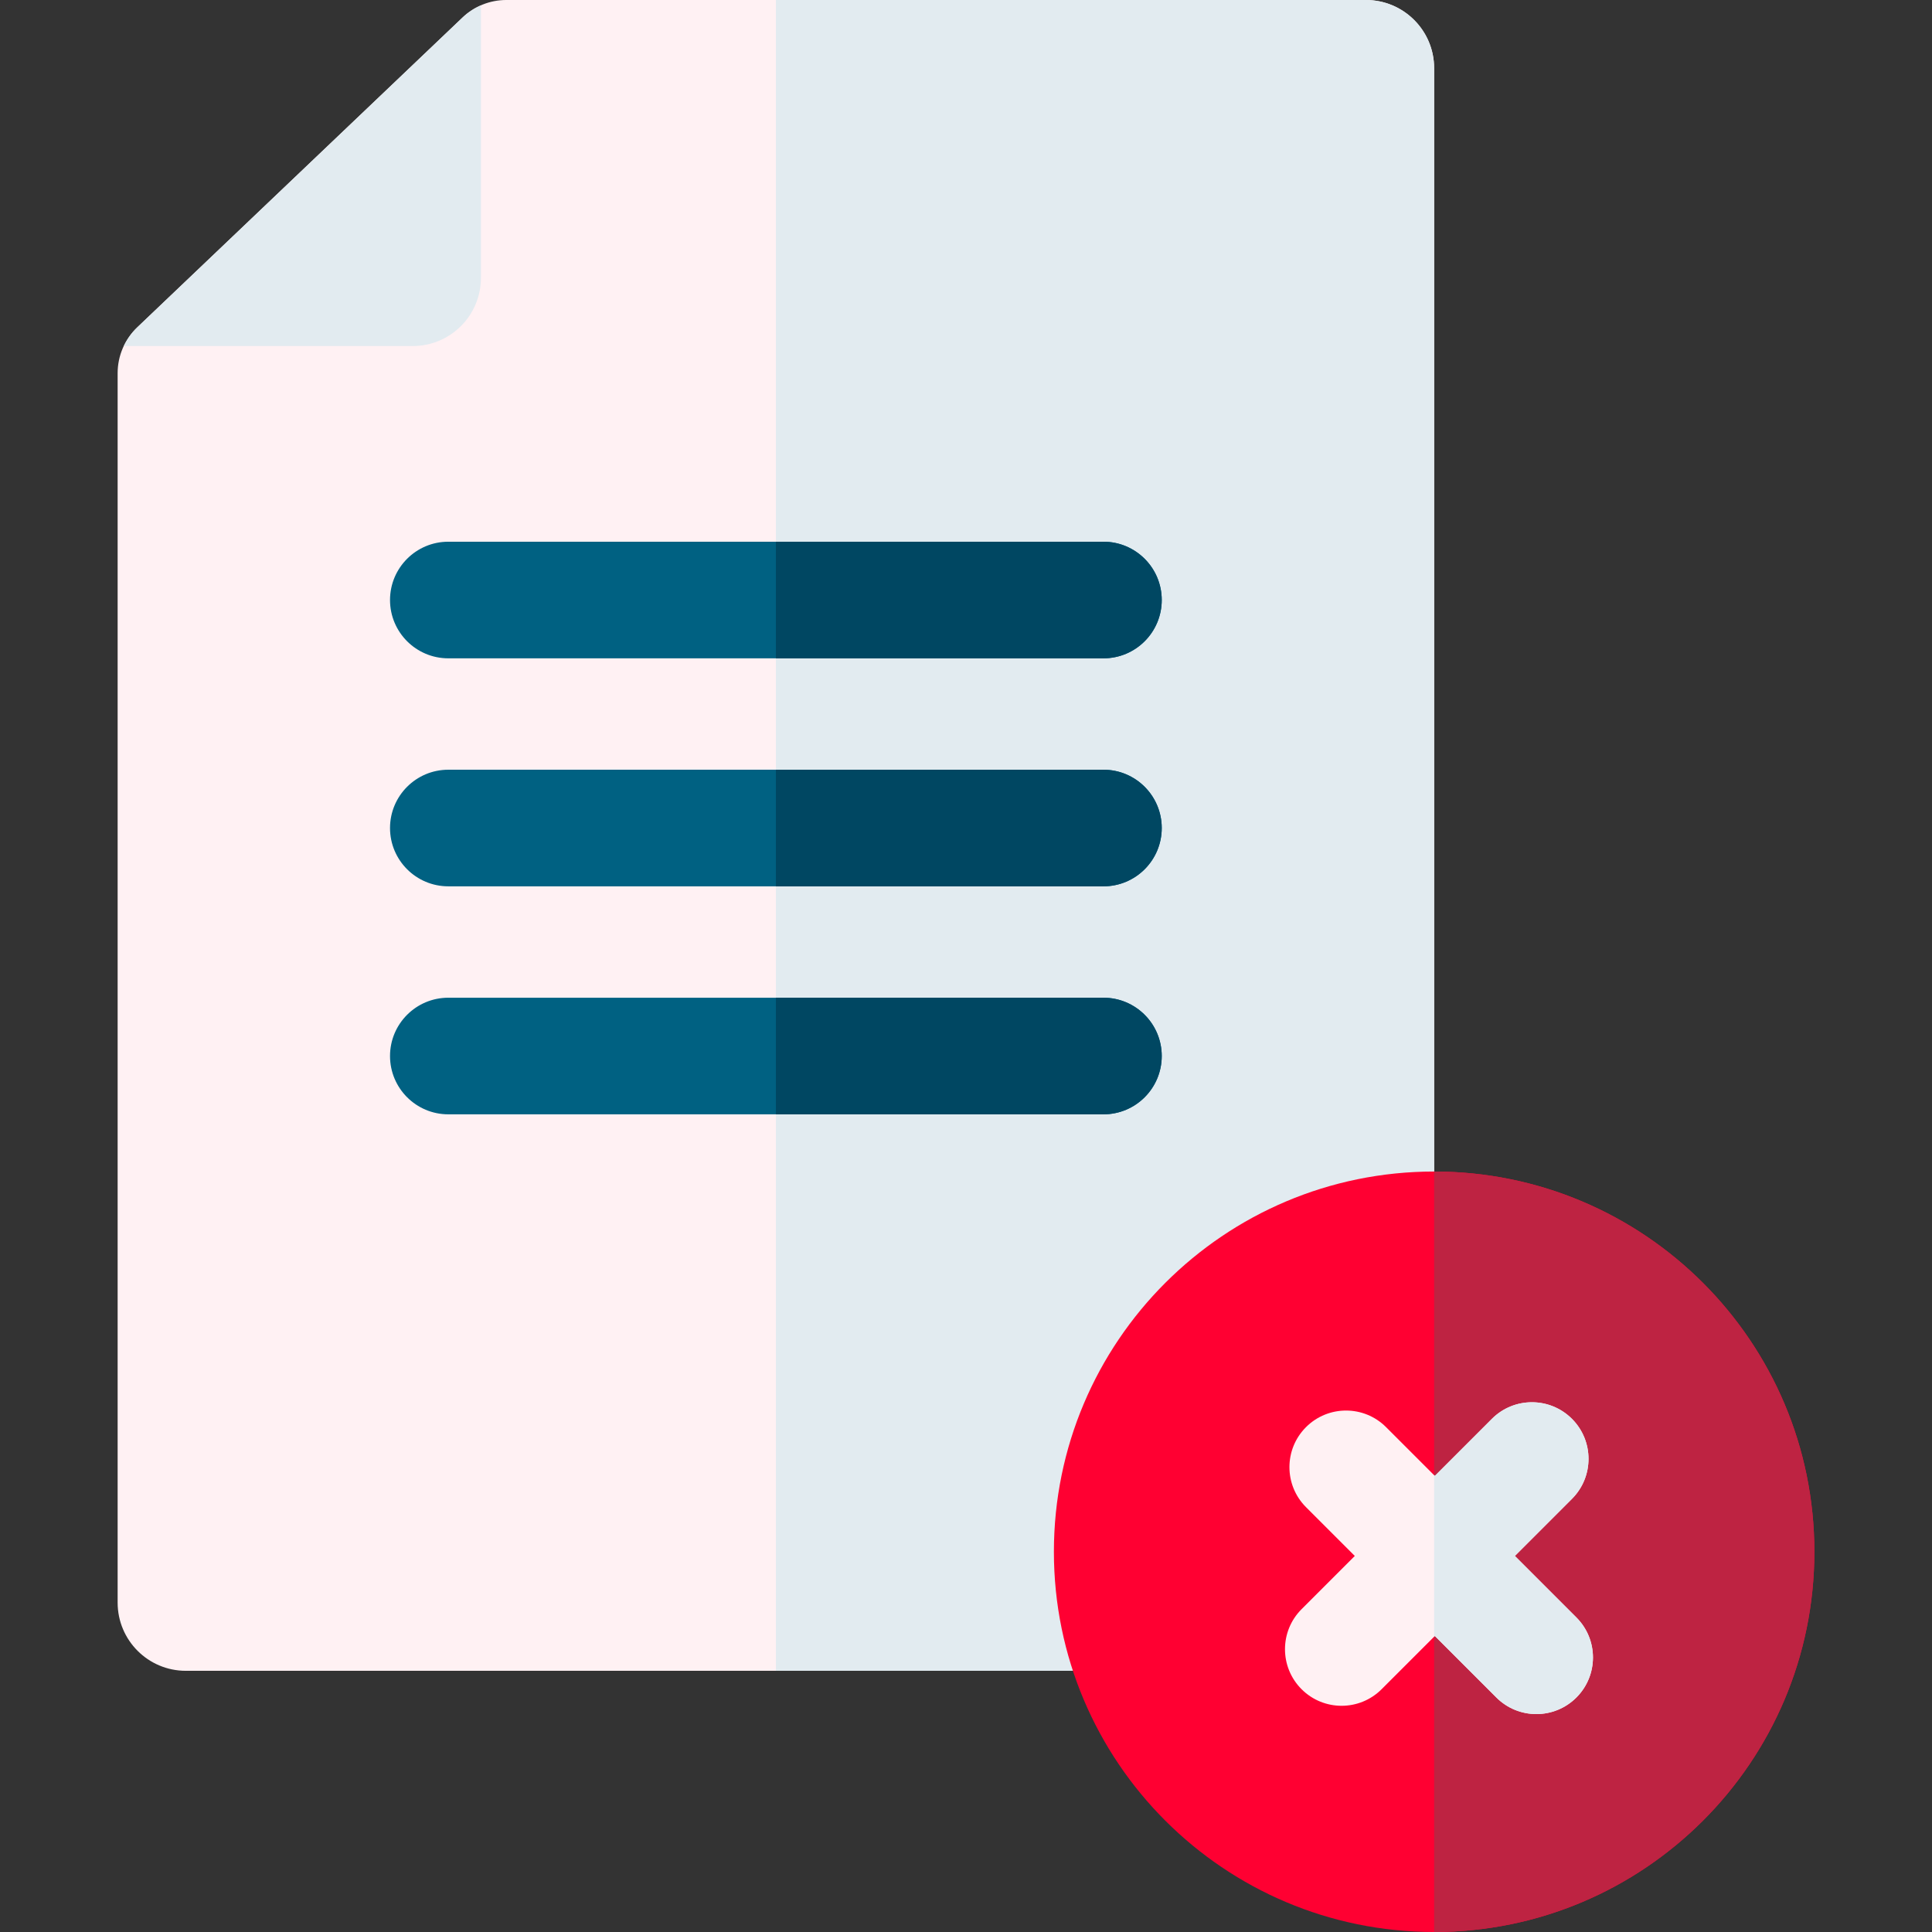 <svg id="Layer_1" enable-background="new 0 0 512.032 512.032" height="512" viewBox="0 0 512.032 512.032" width="512" xmlns="http://www.w3.org/2000/svg"><rect x="0" y="0" width="512.032" height="512.032" fill="#333333" stroke="none"/><g><g><path d="m134.164 0h227.843c9.984 0 18.077 8.093 18.077 18.077v406.655c0 9.984-8.093 18.077-18.077 18.077h-312.754c-9.984 0-18.077-8.093-18.077-18.077v-325.841c0-4.585 1.879-8.97 5.199-12.132l86.233-82.136c3.116-2.968 7.253-4.623 11.556-4.623z" fill="#fff1f3"/><g fill="#e2ebf0"><path d="m109.384 91.711c9.984 0 18.077-8.093 18.077-18.077v-72.217c-1.775.776-3.425 1.845-4.853 3.205l-86.233 82.137c-1.501 1.43-2.689 3.117-3.56 4.952z"/><path d="m362.007 0h-156.377v442.809h156.377c9.984 0 18.077-8.093 18.077-18.077v-406.655c0-9.984-8.094-18.077-18.077-18.077z"/></g></g><g><path d="m292.441 174.475h-173.622c-8.534 0-15.453-6.919-15.453-15.453s6.919-15.453 15.453-15.453h173.622c8.534 0 15.453 6.919 15.453 15.453 0 8.535-6.919 15.453-15.453 15.453z" fill="#006182"/></g><g><path d="m292.441 234.901h-173.622c-8.534 0-15.453-6.919-15.453-15.453s6.919-15.453 15.453-15.453h173.622c8.534 0 15.453 6.919 15.453 15.453s-6.919 15.453-15.453 15.453z" fill="#006182"/></g><g><path d="m292.441 295.327h-173.622c-8.534 0-15.453-6.919-15.453-15.453s6.919-15.453 15.453-15.453h173.622c8.534 0 15.453 6.919 15.453 15.453s-6.919 15.453-15.453 15.453z" fill="#006182"/></g><g fill="#004762"><path d="m292.441 143.569h-86.811v30.906h86.811c8.534 0 15.453-6.919 15.453-15.453s-6.919-15.453-15.453-15.453z"/><path d="m292.441 203.995h-86.811v30.906h86.811c8.534 0 15.453-6.919 15.453-15.453s-6.919-15.453-15.453-15.453z"/><path d="m292.441 264.421h-86.811v30.906h86.811c8.534 0 15.453-6.919 15.453-15.453s-6.919-15.453-15.453-15.453z"/></g><path d="m380.084 512.032c-55.655 0-100.773-45.117-100.773-100.773 0-55.655 45.117-100.773 100.773-100.773 55.655 0 100.773 45.117 100.773 100.773-.001 55.656-45.118 100.773-100.773 100.773z" fill="#ff0032"/><path d="m380.084 310.487v201.545c55.655 0 100.773-45.117 100.773-100.772-.001-55.655-45.118-100.773-100.773-100.773z" fill="#be2342"/><path d="m417.787 428.672-16.304-16.304 15.125-15.126c5.858-5.858 5.858-15.355 0-21.213-5.857-5.857-15.355-5.858-21.213 0l-15.125 15.125-12.927-12.928c-5.856-5.857-15.354-5.858-21.213 0-5.858 5.858-5.858 15.355 0 21.213l12.928 12.928-14.106 14.107c-5.858 5.858-5.858 15.355 0 21.213 2.929 2.929 6.768 4.393 10.606 4.393s7.678-1.464 10.606-4.394l14.106-14.106 16.304 16.304c2.929 2.929 6.768 4.394 10.606 4.394s7.678-1.465 10.606-4.393c5.859-5.858 5.859-15.355.001-21.213z" fill="#fff1f3"/><path d="m401.483 412.367 15.125-15.126c5.858-5.858 5.858-15.355 0-21.213-5.857-5.857-15.355-5.858-21.213 0l-15.125 15.125-.186-.186v42.799l.186-.186 16.304 16.304c2.929 2.929 6.768 4.394 10.606 4.394s7.678-1.465 10.606-4.393c5.858-5.858 5.858-15.355 0-21.213z" fill="#e2ebf0"/></g></svg>